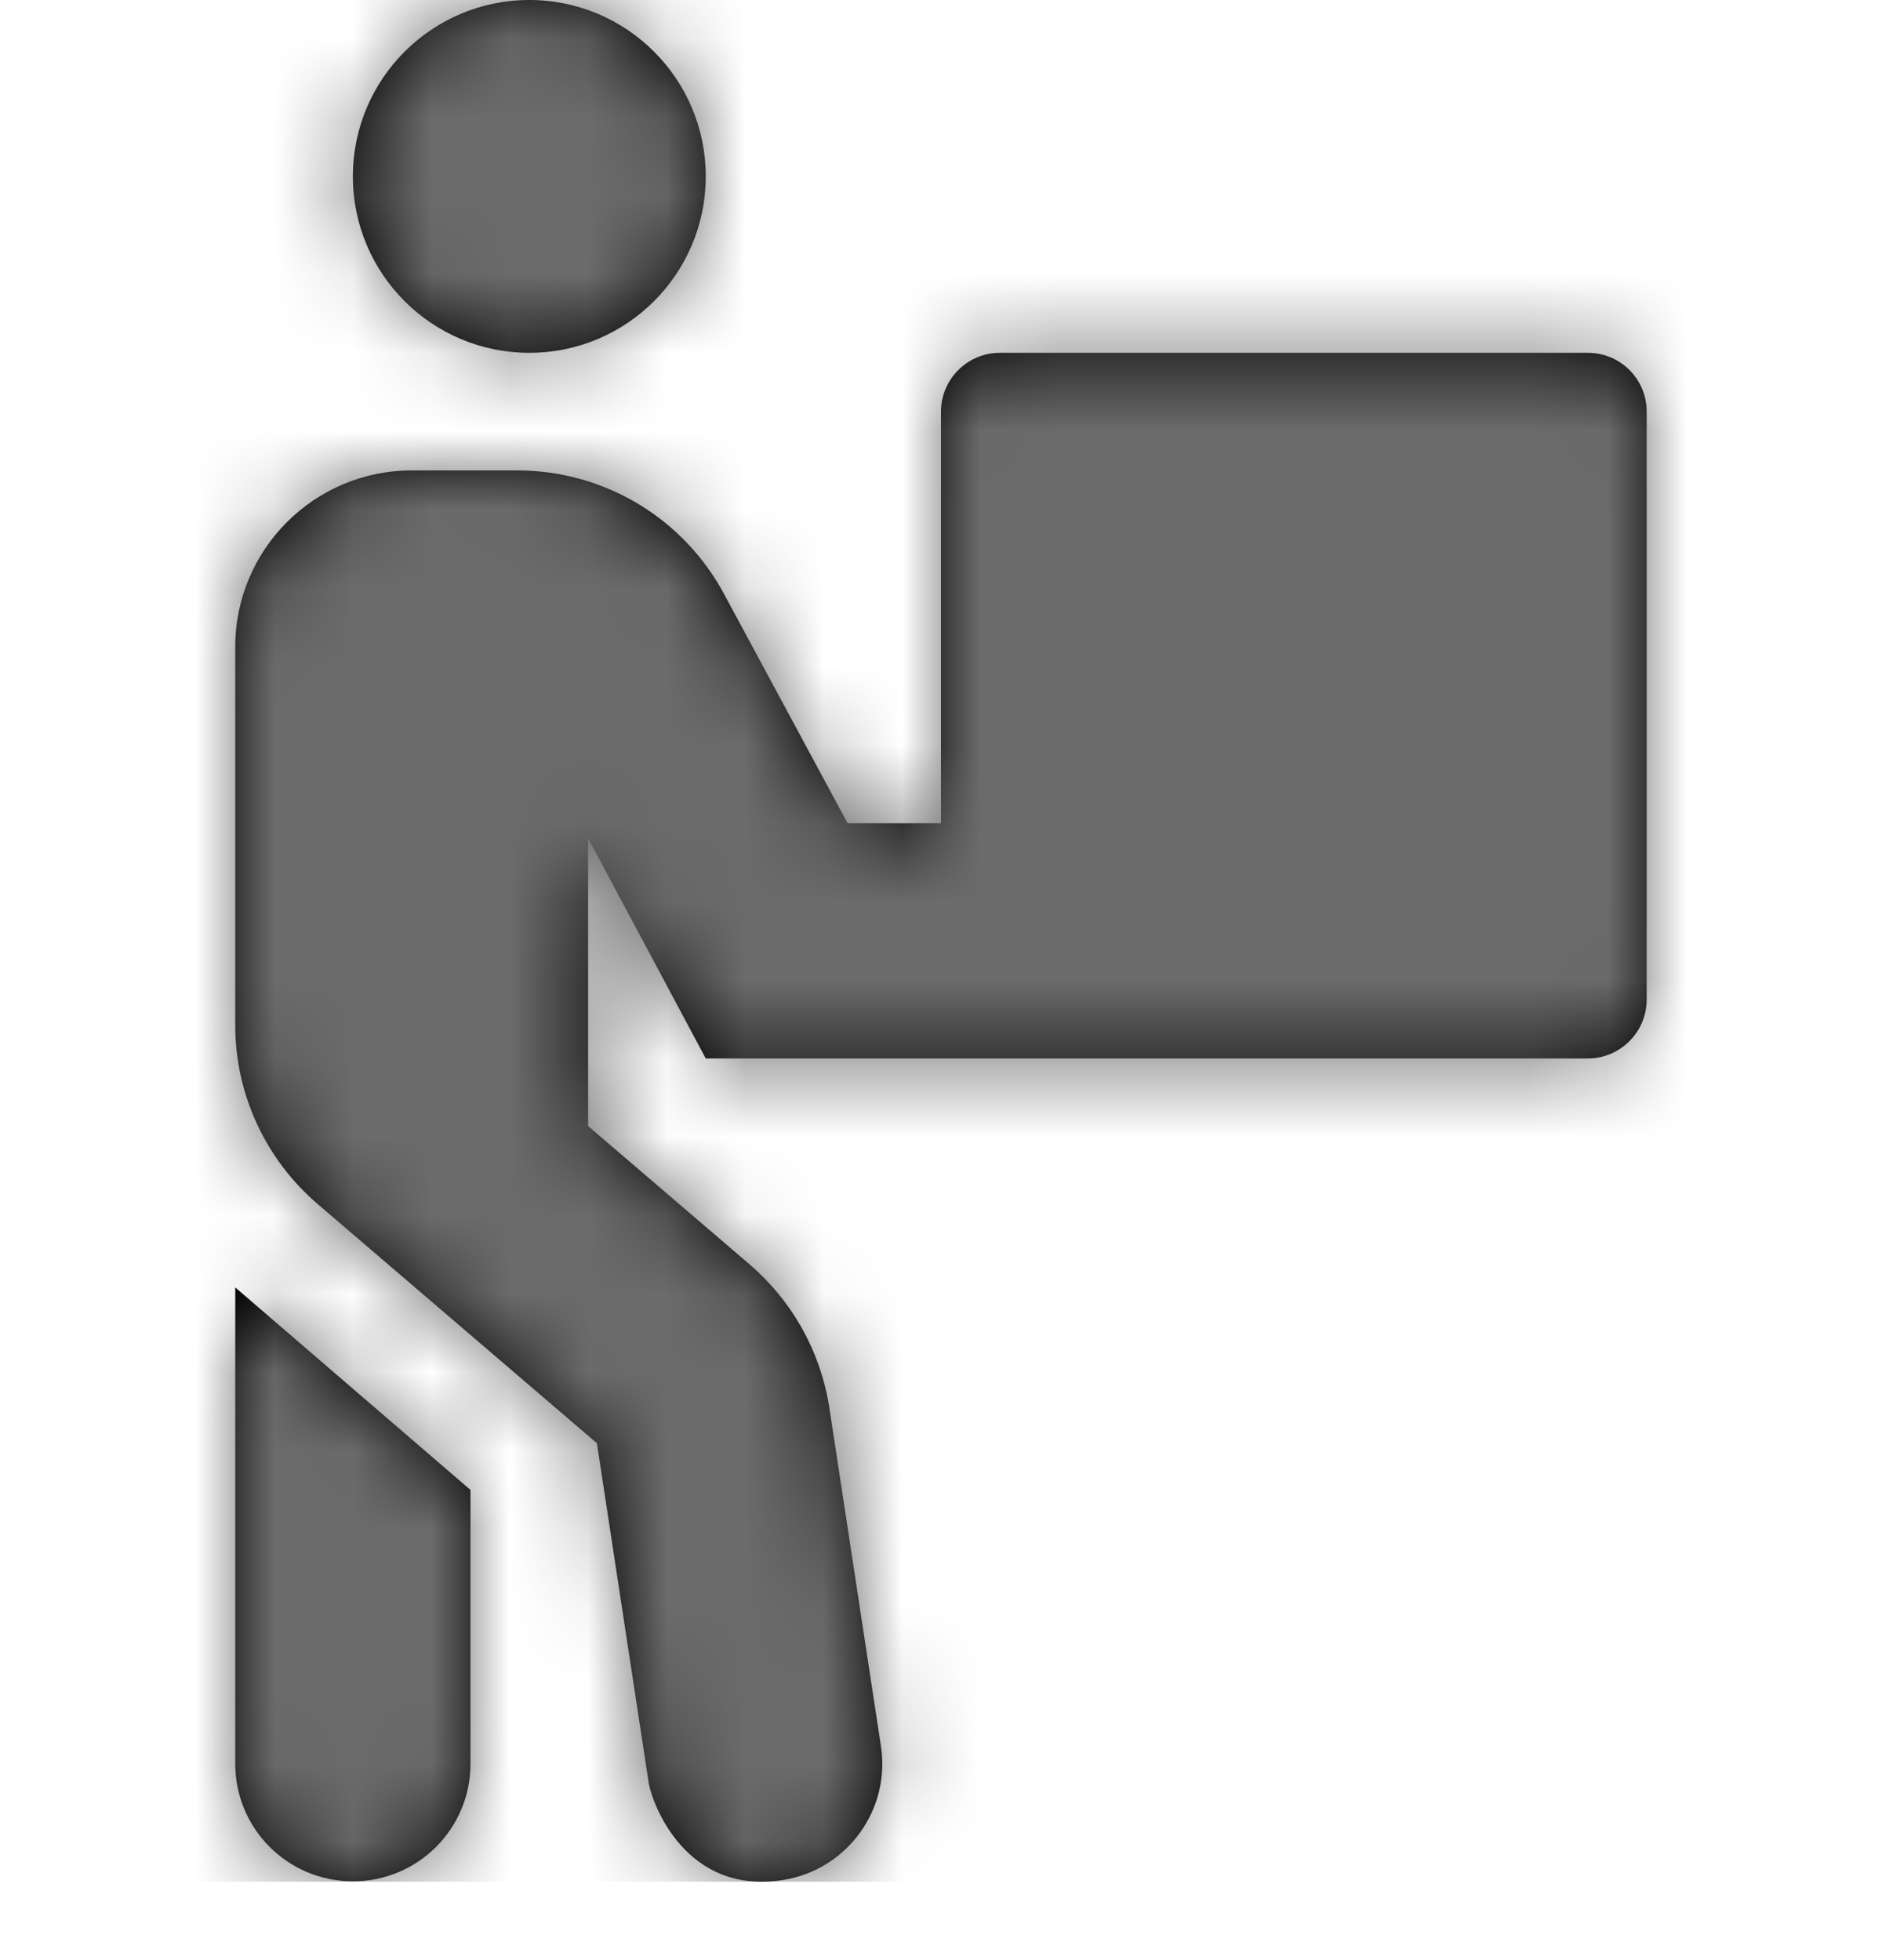 <?xml version="1.0" encoding="UTF-8"?>
<svg width="24px" height="25px" viewBox="0 0 24 25" version="1.1" xmlns="http://www.w3.org/2000/svg" xmlns:xlink="http://www.w3.org/1999/xlink">
    <title>0B466734-8156-4D1A-B5B0-214D71A37533</title>
    <defs>
        <path d="M3,22.495 C3,23.324 3.67,23.995 4.5,23.995 C5.33,23.995 6,23.324 6,22.495 L6,19.003 C5.25,18.36 3.028,16.443 3,16.42 L3,22.495 Z M20.249,4.5 L12.75,4.5 C12.337,4.5 12,4.837 12,5.25 L12,10.5 L10.809,10.5 L9.248,7.603 C8.728,6.614 7.711,6 6.595,6 L5.25,6 C4.008,6 3,7.008 3,8.25 L3,13.078 C3,13.954 3.384,14.784 4.05,15.356 L7.612,18.407 L8.273,22.743 C8.32,23.01 8.747,24.182 9.998,23.976 C10.814,23.84 11.367,23.066 11.231,22.251 L10.57,17.915 C10.453,17.221 10.097,16.589 9.562,16.129 L7.5,14.362 L7.5,10.692 L9,13.5 L20.249,13.5 C20.662,13.5 20.999,13.162 20.999,12.75 L20.999,5.25 C20.999,4.833 20.662,4.5 20.249,4.5 Z M6.75,4.5 C7.992,4.5 9,3.492 9,2.25 C9,1.008 7.992,0 6.75,0 C5.508,0 4.5,1.008 4.5,2.25 C4.5,3.492 5.508,4.5 6.75,4.5 Z" id="path-1"></path>
    </defs>
    <g id="MFS_2021_till_CF" stroke="none" stroke-width="1" fill="none" fillRule="evenodd">
        <g id="2021_MFS_-various_send_methods" transform="translate(-532, -1229)">
            <g id="Group-10" transform="translate(-1, 750)">
                <g id="card-copy-3" transform="translate(207, 443)">
                    <g id="send_method_gruopp" transform="translate(193, 32)">
                        <g id="to" transform="translate(133, 0)">
                            <g id="home-delivery" transform="translate(0, 4)">
                                <mask id="mask-2" fill="white">
                                    <use xlink:href="#path-1"></use>
                                </mask>
                                <use id="Shape" fill="#000000" fillRule="nonzero" xlink:href="#path-1"></use>
                                <g id="Group" mask="url(#mask-2)" fill="#6B6B6B">
                                    <g id="Color-/-brand-/-darkblue">
                                        <rect id="Color-/-ui-/grey-01" x="0" y="0" width="24" height="24"></rect>
                                    </g>
                                </g>
                            </g>
                        </g>
                    </g>
                </g>
            </g>
        </g>
    </g>
</svg>
